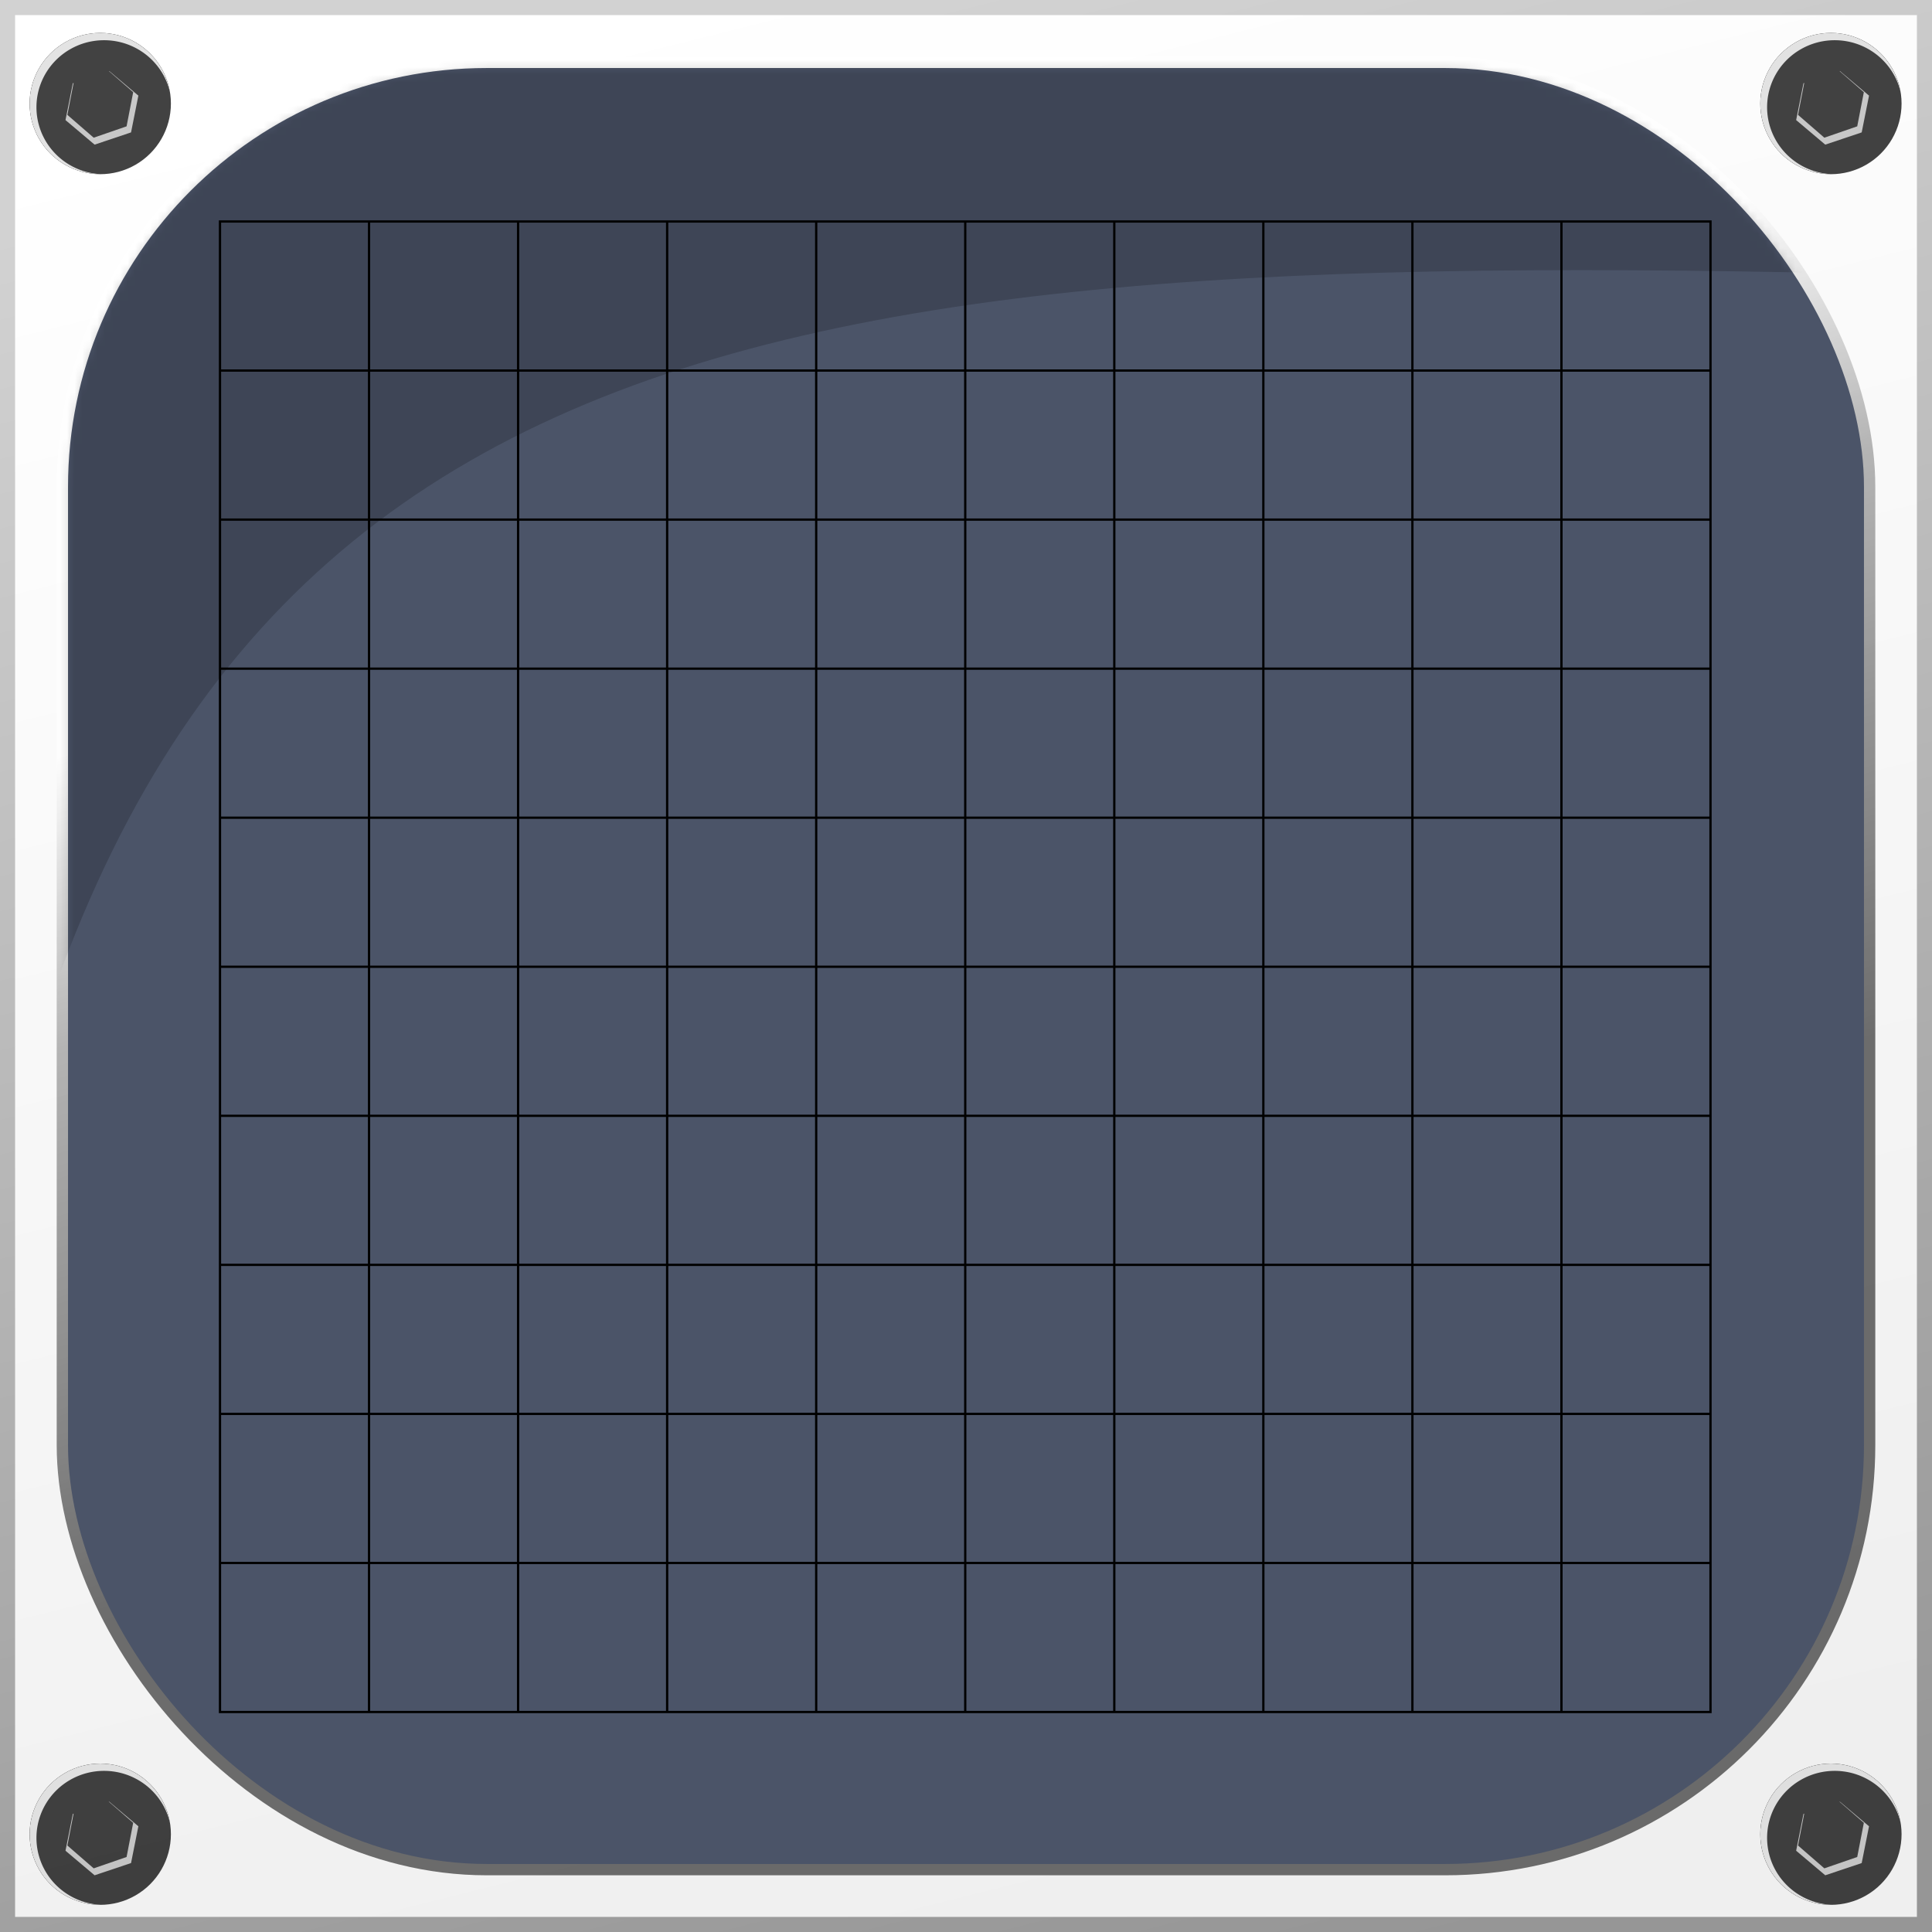 <?xml version="1.0" encoding="UTF-8" standalone="no"?>
<!-- Created with Inkscape (http://www.inkscape.org/) -->

<svg
   xmlns:dc="http://purl.org/dc/elements/1.1/"
   xmlns:cc="http://creativecommons.org/ns#"
   xmlns:rdf="http://www.w3.org/1999/02/22-rdf-syntax-ns#"
   xmlns:svg="http://www.w3.org/2000/svg"
   xmlns="http://www.w3.org/2000/svg"
   xmlns:xlink="http://www.w3.org/1999/xlink"
   xmlns:sodipodi="http://sodipodi.sourceforge.net/DTD/sodipodi-0.dtd"
   xmlns:inkscape="http://www.inkscape.org/namespaces/inkscape"
   width="256"
   height="256"
   id="svg2"
   version="1.1"
   inkscape:version="0.48.1 r9760"
   sodipodi:docname="scope_bg.svg"
   inkscape:export-filename="/Users/beth/sifteo/thundercracker/emulator/resources/scope_bg_alpha.png"
   inkscape:export-xdpi="90"
   inkscape:export-ydpi="90">
  <defs
     id="defs4">
    <linearGradient
       id="linearGradient3870">
      <stop
         style="stop-color:#ffffff;stop-opacity:1;"
         offset="0"
         id="stop3872" />
      <stop
         id="stop3878"
         offset="0.328"
         style="stop-color:#7f7f7f;stop-opacity:1;" />
      <stop
         style="stop-color:#000000;stop-opacity:1;"
         offset="1"
         id="stop3874" />
    </linearGradient>
    <linearGradient
       id="linearGradient3767">
      <stop
         style="stop-color:#303030;stop-opacity:1;"
         offset="0"
         id="stop3769" />
      <stop
         style="stop-color:#a6a6a6;stop-opacity:1;"
         offset="1"
         id="stop3771" />
    </linearGradient>
    <linearGradient
       id="linearGradient3757">
      <stop
         style="stop-color:#dfdfdf;stop-opacity:1;"
         offset="0"
         id="stop3759" />
      <stop
         style="stop-color:#ffffff;stop-opacity:1;"
         offset="1"
         id="stop3761" />
    </linearGradient>
    <linearGradient
       inkscape:collect="always"
       xlink:href="#linearGradient3757"
       id="linearGradient3763"
       x1="160"
       y1="256"
       x2="96"
       y2="1.1368684e-13"
       gradientUnits="userSpaceOnUse"
       gradientTransform="translate(0,796.362)" />
    <linearGradient
       inkscape:collect="always"
       xlink:href="#linearGradient3767"
       id="linearGradient3777"
       gradientUnits="userSpaceOnUse"
       x1="192"
       y1="1052.362"
       x2="128"
       y2="796.362" />
    <filter
       inkscape:collect="always"
       id="filter3843">
      <feGaussianBlur
         inkscape:collect="always"
         stdDeviation="2.56"
         id="feGaussianBlur3845" />
    </filter>
    <filter
       inkscape:collect="always"
       id="filter3918">
      <feGaussianBlur
         inkscape:collect="always"
         stdDeviation="1.44"
         id="feGaussianBlur3920" />
    </filter>
    <filter
       inkscape:collect="always"
       id="filter3946"
       x="-0.101"
       width="1.202"
       y="-0.097"
       height="1.194">
      <feGaussianBlur
         inkscape:collect="always"
         stdDeviation="1.994"
         id="feGaussianBlur3948" />
    </filter>
    <clipPath
       clipPathUnits="userSpaceOnUse"
       id="clipPath4014">
      <path
         transform="matrix(1.06,0,0,1.06,26.743,852.603)"
         d="m -96,80 a 48,48 0 1 1 -96,0 48,48 0 1 1 96,0 z"
         sodipodi:ry="48"
         sodipodi:rx="48"
         sodipodi:cy="80"
         sodipodi:cx="-144"
         id="path4016"
         style="fill:none;stroke:none"
         sodipodi:type="arc" />
    </clipPath>
    <linearGradient
       inkscape:collect="always"
       xlink:href="#linearGradient3870"
       id="linearGradient4397"
       x1="126.025"
       y1="857.372"
       x2="160.923"
       y2="962.667"
       gradientUnits="userSpaceOnUse" />
    <filter
       inkscape:collect="always"
       id="filter4429">
      <feGaussianBlur
         inkscape:collect="always"
         stdDeviation="1.785"
         id="feGaussianBlur4431" />
    </filter>
    <mask
       maskUnits="userSpaceOnUse"
       id="mask4443">
      <rect
         ry="55.503"
         y="9.013"
         x="9.013"
         height="237.973"
         width="237.973"
         id="rect4445"
         style="fill:#4b5468;fill-opacity:1;stroke:none" />
    </mask>
  </defs>
  <sodipodi:namedview
     id="base"
     pagecolor="#000000"
     bordercolor="#666666"
     borderopacity="1.0"
     inkscape:pageopacity="1"
     inkscape:pageshadow="2"
     inkscape:zoom="2"
     inkscape:cx="-18.759663"
     inkscape:cy="116.29522"
     inkscape:document-units="px"
     inkscape:current-layer="layer1"
     showgrid="false"
     inkscape:window-width="1731"
     inkscape:window-height="1092"
     inkscape:window-x="246"
     inkscape:window-y="231"
     inkscape:window-maximized="0"
     showborder="true"
     inkscape:showpageshadow="false">
    <inkscape:grid
       type="xygrid"
       id="grid2985"
       empspacing="16"
       visible="true"
       enabled="true"
       snapvisiblegridlinesonly="true" />
  </sodipodi:namedview>
  <g
     inkscape:label="RGB"
     inkscape:groupmode="layer"
     id="layer1"
     transform="translate(0,-796.362)"
     style="display:inline">
    <g
       id="background"
       style="opacity:0.504">
      <rect
         y="796.362"
         x="0"
         height="256"
         width="256"
         id="rect2987"
         style="fill:url(#linearGradient3763);fill-opacity:1;stroke:none" />
      <rect
         style="fill:none;stroke:url(#linearGradient3777);stroke-width:4;stroke-linejoin:round;stroke-miterlimit:4;stroke-opacity:1;stroke-dasharray:none;filter:url(#filter3843)"
         id="rect3775"
         width="256"
         height="256"
         x="0"
         y="796.362" />
    </g>
    <g
       id="screws">
      <g
         style="opacity:0.741"
         transform="matrix(0.184,0,0,0.184,36.449,637.6)"
         clip-path="url(#clipPath4014)"
         id="screw">
        <path
           transform="matrix(1.06,0,0,1.06,26.743,852.603)"
           d="m -96,80 a 48,48 0 1 1 -96,0 48,48 0 1 1 96,0 z"
           sodipodi:ry="48"
           sodipodi:rx="48"
           sodipodi:cy="80"
           sodipodi:cx="-144"
           id="path3868"
           style="fill:#000000;fill-opacity:1;stroke:none"
           sodipodi:type="arc" />
        <path
           sodipodi:type="star"
           style="opacity:0.841;fill:none;stroke:#ffffff;stroke-width:12.961;stroke-miterlimit:2.7;stroke-opacity:1;stroke-dasharray:none;filter:url(#filter3946)"
           id="path3928"
           sodipodi:sides="6"
           sodipodi:cx="-156.42857"
           sodipodi:cy="56.357143"
           sodipodi:r1="25.063694"
           sodipodi:r2="21.705795"
           sodipodi:arg1="0.71480857"
           sodipodi:arg2="1.2384073"
           inkscape:flatsided="true"
           inkscape:rounded="0"
           inkscape:randomized="0"
           d="m -137.5,72.786 -23.692,8.178 -18.929,-16.429 4.763,-24.607 23.692,-8.178 18.929,16.429 z"
           transform="matrix(0.853,0,0,0.829,8.744,893.781)" />
        <path
           sodipodi:type="star"
           style="fill:#000000;fill-opacity:1;stroke:none"
           id="path3926"
           sodipodi:sides="6"
           sodipodi:cx="-156.42857"
           sodipodi:cy="56.357143"
           sodipodi:r1="25.063694"
           sodipodi:r2="21.705795"
           sodipodi:arg1="0.71480857"
           sodipodi:arg2="1.2384073"
           inkscape:flatsided="true"
           inkscape:rounded="0"
           inkscape:randomized="0"
           d="m -137.5,72.786 -23.692,8.178 -18.929,-16.429 4.763,-24.607 23.692,-8.178 18.929,16.429 z"
           transform="translate(30.561,881.033)" />
        <path
           sodipodi:type="arc"
           style="opacity:0.918;fill:none;stroke:#ffffff;stroke-width:7.46;stroke-miterlimit:4;stroke-opacity:1;stroke-dasharray:none;filter:url(#filter3918)"
           id="path3880"
           sodipodi:cx="-144"
           sodipodi:cy="80"
           sodipodi:rx="48"
           sodipodi:ry="48"
           d="m -96,80 a 48,48 0 1 1 -96,0 48,48 0 1 1 96,0 z"
           transform="matrix(1.1,0,0,1.09,35.25,852.85)" />
      </g>
      <use
         height="256"
         width="256"
         transform="translate(2.4e-6,229.32)"
         id="use4018"
         xlink:href="#screw"
         y="0"
         x="0" />
      <use
         height="256"
         width="256"
         transform="translate(229.321,-8.9000002e-6)"
         id="use4050"
         xlink:href="#screw"
         y="0"
         x="0" />
      <use
         height="256"
         width="256"
         transform="translate(229.321,229.32)"
         id="use4052"
         xlink:href="#screw"
         y="0"
         x="0" />
    </g>
    <rect
       ry="55.503"
       y="805.375"
       x="9.013"
       height="237.973"
       width="237.973"
       id="rect4389"
       style="opacity:0.746;fill:none;stroke:url(#linearGradient4397);stroke-width:3;stroke-linecap:square;stroke-linejoin:round;stroke-miterlimit:4;stroke-opacity:1;stroke-dasharray:none;filter:url(#filter4429)" />
    <rect
       style="fill:#4b5468;fill-opacity:1;stroke:none"
       id="screen"
       width="237.973"
       height="237.973"
       x="9.013"
       y="805.375"
       ry="55.503" />
    <path
       id="grid"
       style="fill:none;stroke:#000000;stroke-width:0.3;stroke-miterlimit:4;stroke-opacity:1;stroke-dasharray:none"
       d="m 29.15,1003.462 19.75,0 0,19.75 -19.75,0 z m 0,0 19.75,0 0,19.75 -19.75,0 z m 19.75,0 19.75,0 0,19.75 -19.75,0 z m 19.75,0 19.75,0 0,19.75 -19.75,0 z m 19.75,0 19.75,0 0,19.75 -19.75,0 z m 19.75,0 19.75,0 0,19.75 -19.75,0 z m 19.75,0 19.75,0 0,19.75 -19.75,0 z m 19.75,0 19.75,0 0,19.75 -19.75,0 z m 19.75,0 19.75,0 0,19.75 -19.75,0 z m 19.75,0 19.75,0 0,19.75 -19.75,0 z m 19.75,0 19.75,0 0,19.75 -19.75,0 z m -177.75,-19.75 19.75,0 0,19.75 -19.75,0 z m 0,0 19.75,0 0,19.75 -19.75,0 z m 19.75,0 19.75,0 0,19.75 -19.75,0 z m 19.75,0 19.75,0 0,19.75 -19.75,0 z m 19.75,0 19.75,0 0,19.75 -19.75,0 z m 19.75,0 19.75,0 0,19.75 -19.75,0 z m 19.75,0 19.75,0 0,19.75 -19.75,0 z m 19.75,0 19.75,0 0,19.75 -19.75,0 z m 19.75,0 19.75,0 0,19.75 -19.75,0 z m 19.75,0 19.75,0 0,19.75 -19.75,0 z m 19.75,0 19.75,0 0,19.75 -19.75,0 z m -177.75,-19.75 19.75,0 0,19.75 -19.75,0 z m 0,0 19.75,0 0,19.75 -19.75,0 z m 19.75,0 19.75,0 0,19.75 -19.75,0 z m 19.75,0 19.75,0 0,19.75 -19.75,0 z m 19.75,0 19.75,0 0,19.75 -19.75,0 z m 19.75,0 19.75,0 0,19.75 -19.75,0 z m 19.75,0 19.75,0 0,19.75 -19.75,0 z m 19.75,0 19.75,0 0,19.75 -19.75,0 z m 19.75,0 19.75,0 0,19.75 -19.75,0 z m 19.75,0 19.75,0 0,19.75 -19.75,0 z m 19.75,0 19.75,0 0,19.75 -19.75,0 z m -177.75,-19.75 19.75,0 0,19.75 -19.75,0 z m 0,0 19.75,0 0,19.75 -19.75,0 z m 19.75,0 19.75,0 0,19.75 -19.75,0 z m 19.75,0 19.75,0 0,19.75 -19.75,0 z m 19.75,0 19.75,0 0,19.75 -19.75,0 z m 19.75,0 19.75,0 0,19.75 -19.75,0 z m 19.75,0 19.75,0 0,19.75 -19.75,0 z m 19.75,0 19.75,0 0,19.75 -19.75,0 z m 19.75,0 19.75,0 0,19.75 -19.75,0 z m 19.75,0 19.75,0 0,19.75 -19.75,0 z m 19.75,0 19.75,0 0,19.75 -19.75,0 z m -177.75,-19.75 19.75,0 0,19.75 -19.75,0 z m 0,0 19.75,0 0,19.75 -19.75,0 z m 19.75,0 19.75,0 0,19.75 -19.75,0 z m 19.75,0 19.75,0 0,19.75 -19.75,0 z m 19.75,0 19.75,0 0,19.75 -19.75,0 z m 19.75,0 19.75,0 0,19.75 -19.75,0 z m 19.75,0 19.75,0 0,19.75 -19.75,0 z m 19.75,0 19.75,0 0,19.75 -19.75,0 z m 19.75,0 19.75,0 0,19.75 -19.75,0 z m 19.75,0 19.75,0 0,19.75 -19.75,0 z m 19.75,0 19.75,0 0,19.75 -19.75,0 z m -177.75,-19.75 19.75,0 0,19.75 -19.75,0 z m 0,0 19.75,0 0,19.75 -19.75,0 z m 19.75,0 19.75,0 0,19.75 -19.75,0 z m 19.75,0 19.75,0 0,19.75 -19.75,0 z m 19.75,0 19.75,0 0,19.75 -19.75,0 z m 19.75,0 19.75,0 0,19.75 -19.75,0 z m 19.75,0 19.75,0 0,19.75 -19.75,0 z m 19.75,0 19.75,0 0,19.75 -19.75,0 z m 19.75,0 19.75,0 0,19.75 -19.75,0 z m 19.75,0 19.75,0 0,19.75 -19.75,0 z m 19.75,0 19.75,0 0,19.75 -19.75,0 z m -177.75,-19.75 19.75,0 0,19.75 -19.75,0 z m 0,0 19.75,0 0,19.75 -19.75,0 z m 19.75,0 19.75,0 0,19.75 -19.75,0 z m 19.75,0 19.75,0 0,19.75 -19.75,0 z m 19.75,0 19.75,0 0,19.75 -19.75,0 z m 19.75,0 19.75,0 0,19.75 -19.75,0 z m 19.75,0 19.75,0 0,19.75 -19.75,0 z m 19.75,0 19.75,0 0,19.75 -19.75,0 z m 19.75,0 19.75,0 0,19.75 -19.75,0 z m 19.75,0 19.75,0 0,19.75 -19.75,0 z m 19.75,0 19.75,0 0,19.75 -19.75,0 z m -177.75,-19.75 19.75,0 0,19.75 -19.75,0 z m 0,0 19.75,0 0,19.75 -19.75,0 z m 19.75,0 19.75,0 0,19.75 -19.75,0 z m 19.75,0 19.75,0 0,19.75 -19.75,0 z m 19.75,0 19.75,0 0,19.75 -19.75,0 z m 19.75,0 19.75,0 0,19.75 -19.75,0 z m 19.75,0 19.75,0 0,19.75 -19.75,0 z m 19.75,0 19.75,0 0,19.75 -19.75,0 z m 19.75,0 19.75,0 0,19.75 -19.75,0 z m 19.75,0 19.75,0 0,19.75 -19.75,0 z m 19.75,0 19.75,0 0,19.75 -19.75,0 z m -177.75,-19.75 19.75,0 0,19.75 -19.75,0 z m 0,0 19.75,0 0,19.75 -19.75,0 z m 19.75,0 19.75,0 0,19.75 -19.75,0 z m 19.75,0 19.75,0 0,19.75 -19.75,0 z m 19.75,0 19.75,0 0,19.75 -19.75,0 z m 19.75,0 19.75,0 0,19.75 -19.75,0 z m 19.75,0 19.75,0 0,19.75 -19.75,0 z m 19.75,0 19.75,0 0,19.75 -19.75,0 z m 19.75,0 19.75,0 0,19.75 -19.75,0 z m 19.75,0 19.75,0 0,19.75 -19.75,0 z m 19.75,0 19.75,0 0,19.75 -19.75,0 z m -177.75,-19.75 19.75,0 0,19.75 -19.75,0 z m 0,0 19.75,0 0,19.75 -19.75,0 z m 19.75,0 19.75,0 0,19.75 -19.75,0 z m 19.75,0 19.75,0 0,19.75 -19.75,0 z m 19.75,0 19.75,0 0,19.75 -19.75,0 z m 19.75,0 19.75,0 0,19.75 -19.75,0 z m 19.75,0 19.75,0 0,19.75 -19.75,0 z m 19.75,0 19.75,0 0,19.75 -19.75,0 z m 19.75,0 19.75,0 0,19.75 -19.75,0 z m 19.75,0 19.75,0 0,19.75 -19.75,0 z m 19.75,0 19.75,0 0,19.75 -19.75,0 z"
       inkscape:connector-curvature="0" />
    <path
       style="opacity:0.418;fill:#000000;fill-opacity:1;stroke:none"
       d="m -55.5,-37.5 c 89.5,-17.5 342,-5.5 342,-5.5 0,0 169.768,86.551 29.5,81.5 C 135.5,32 40.751,28.476 5.5,136 -29.751,243.524 -53,-37.5 -53,-37.5"
       id="path4435"
       inkscape:connector-curvature="0"
       transform="translate(0,796.362)"
       sodipodi:nodetypes="ccszc"
       mask="url(#mask4443)" />
  </g>
  <g
     inkscape:groupmode="layer"
     id="layer2"
     inkscape:label="Alpha"
     style="display:none">
    <rect
       transform="translate(0,-796.362)"
       ry="55.503"
       y="805.375"
       x="9.013"
       height="237.973"
       width="237.973"
       id="rect3168"
       style="fill:#ffffff;fill-opacity:1;stroke:none;display:inline" />
  </g>
</svg>
